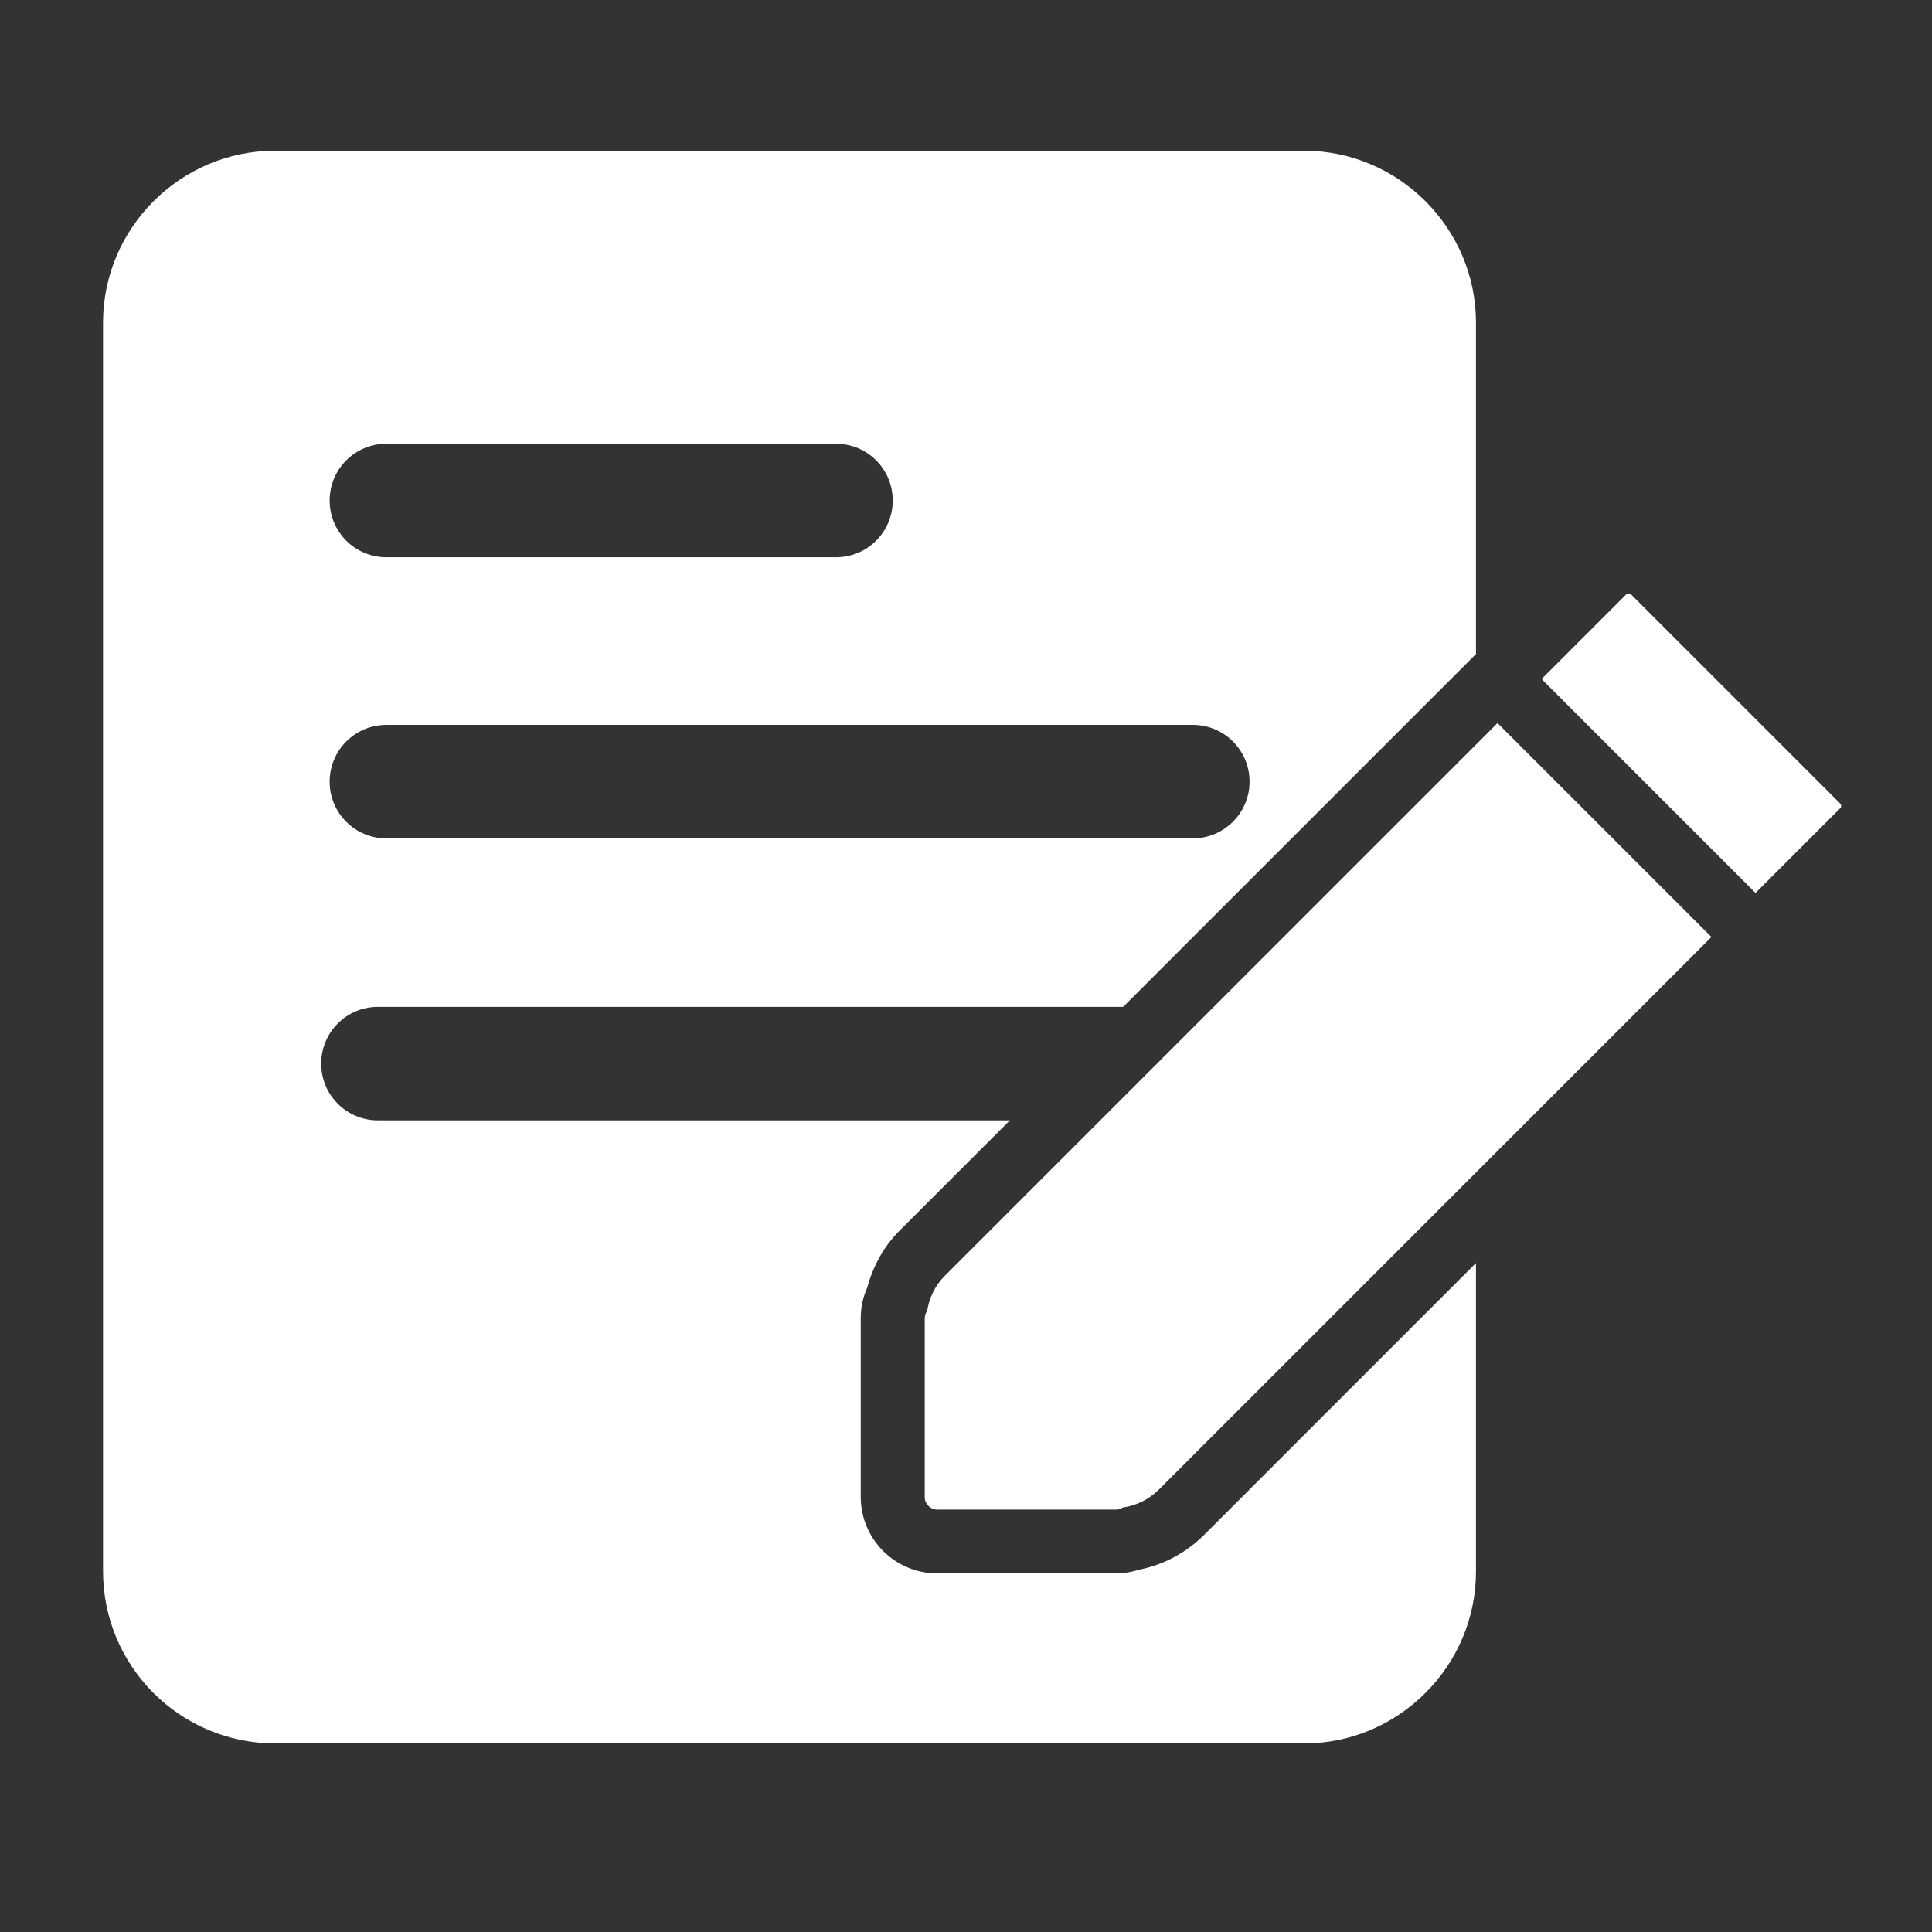 <?xml version="1.0" standalone="no"?><!DOCTYPE svg PUBLIC "-//W3C//DTD SVG 1.1//EN" "http://www.w3.org/Graphics/SVG/1.1/DTD/svg11.dtd"><svg t="1629891583677" class="icon" viewBox="0 0 1024 1024" version="1.1" xmlns="http://www.w3.org/2000/svg" p-id="12706" xmlns:xlink="http://www.w3.org/1999/xlink" width="200" height="200"><rect x="0" y="0" width="1024" height="1024" fill="#333333" stroke="none"/><defs><style type="text/css"></style></defs><path d="M782.293 170.987c0-50.027-40.96-91.093-91.093-91.093H145.707c-50.027 0-91.093 40.96-91.093 91.093v661.76c0 50.453 40.853 91.307 91.307 91.307H691.2c50.027 0 91.093-40.96 91.093-91.093V669.44l-144 144c-9.493 9.493-21.44 15.893-34.24 18.453-3.947 1.28-8.107 2.027-12.48 2.027h-94.827c-22.4 0-40.533-18.133-40.533-40.533V698.667c0-5.76 1.173-11.093 3.413-16.107 3.093-11.413 8.747-21.973 17.387-30.507l58.24-58.24h-334.933c-16.64 0-30.08-13.44-30.08-30.08s13.44-30.08 30.08-30.08h394.987L782.293 346.667V170.987zM204.8 235.2h238.293c16.64 0 30.08 13.44 30.08 30.08s-13.44 30.08-30.08 30.08H204.8c-16.64 0-30.08-13.44-30.08-30.08s13.44-30.08 30.08-30.08z m427.413 209.173H204.8c-16.64 0-30.08-13.44-30.08-30.08s13.44-30.08 30.08-30.08h427.413c16.64 0 30.08 13.44 30.08 30.08s-13.547 30.08-30.08 30.08zM817.067 359.893l113.387 113.387 44.907-44.907c0.64-0.64 0.64-1.707 0-2.453l-110.933-110.933c-0.64-0.64-1.707-0.64-2.453 0L817.067 359.893z" fill="#ffffff" p-id="12707"></path><path d="M907.093 496.64L793.707 383.253 500.907 676.053c-5.333 5.333-8.427 11.84-9.493 18.773-0.747 1.067-1.28 2.347-1.28 3.84v94.827c0 3.627 2.987 6.613 6.613 6.613h94.827c1.387 0 2.453-0.427 3.413-1.067 7.04-0.96 13.867-4.16 19.307-9.6l292.8-292.8z" fill="#ffffff" p-id="12708"></path></svg>